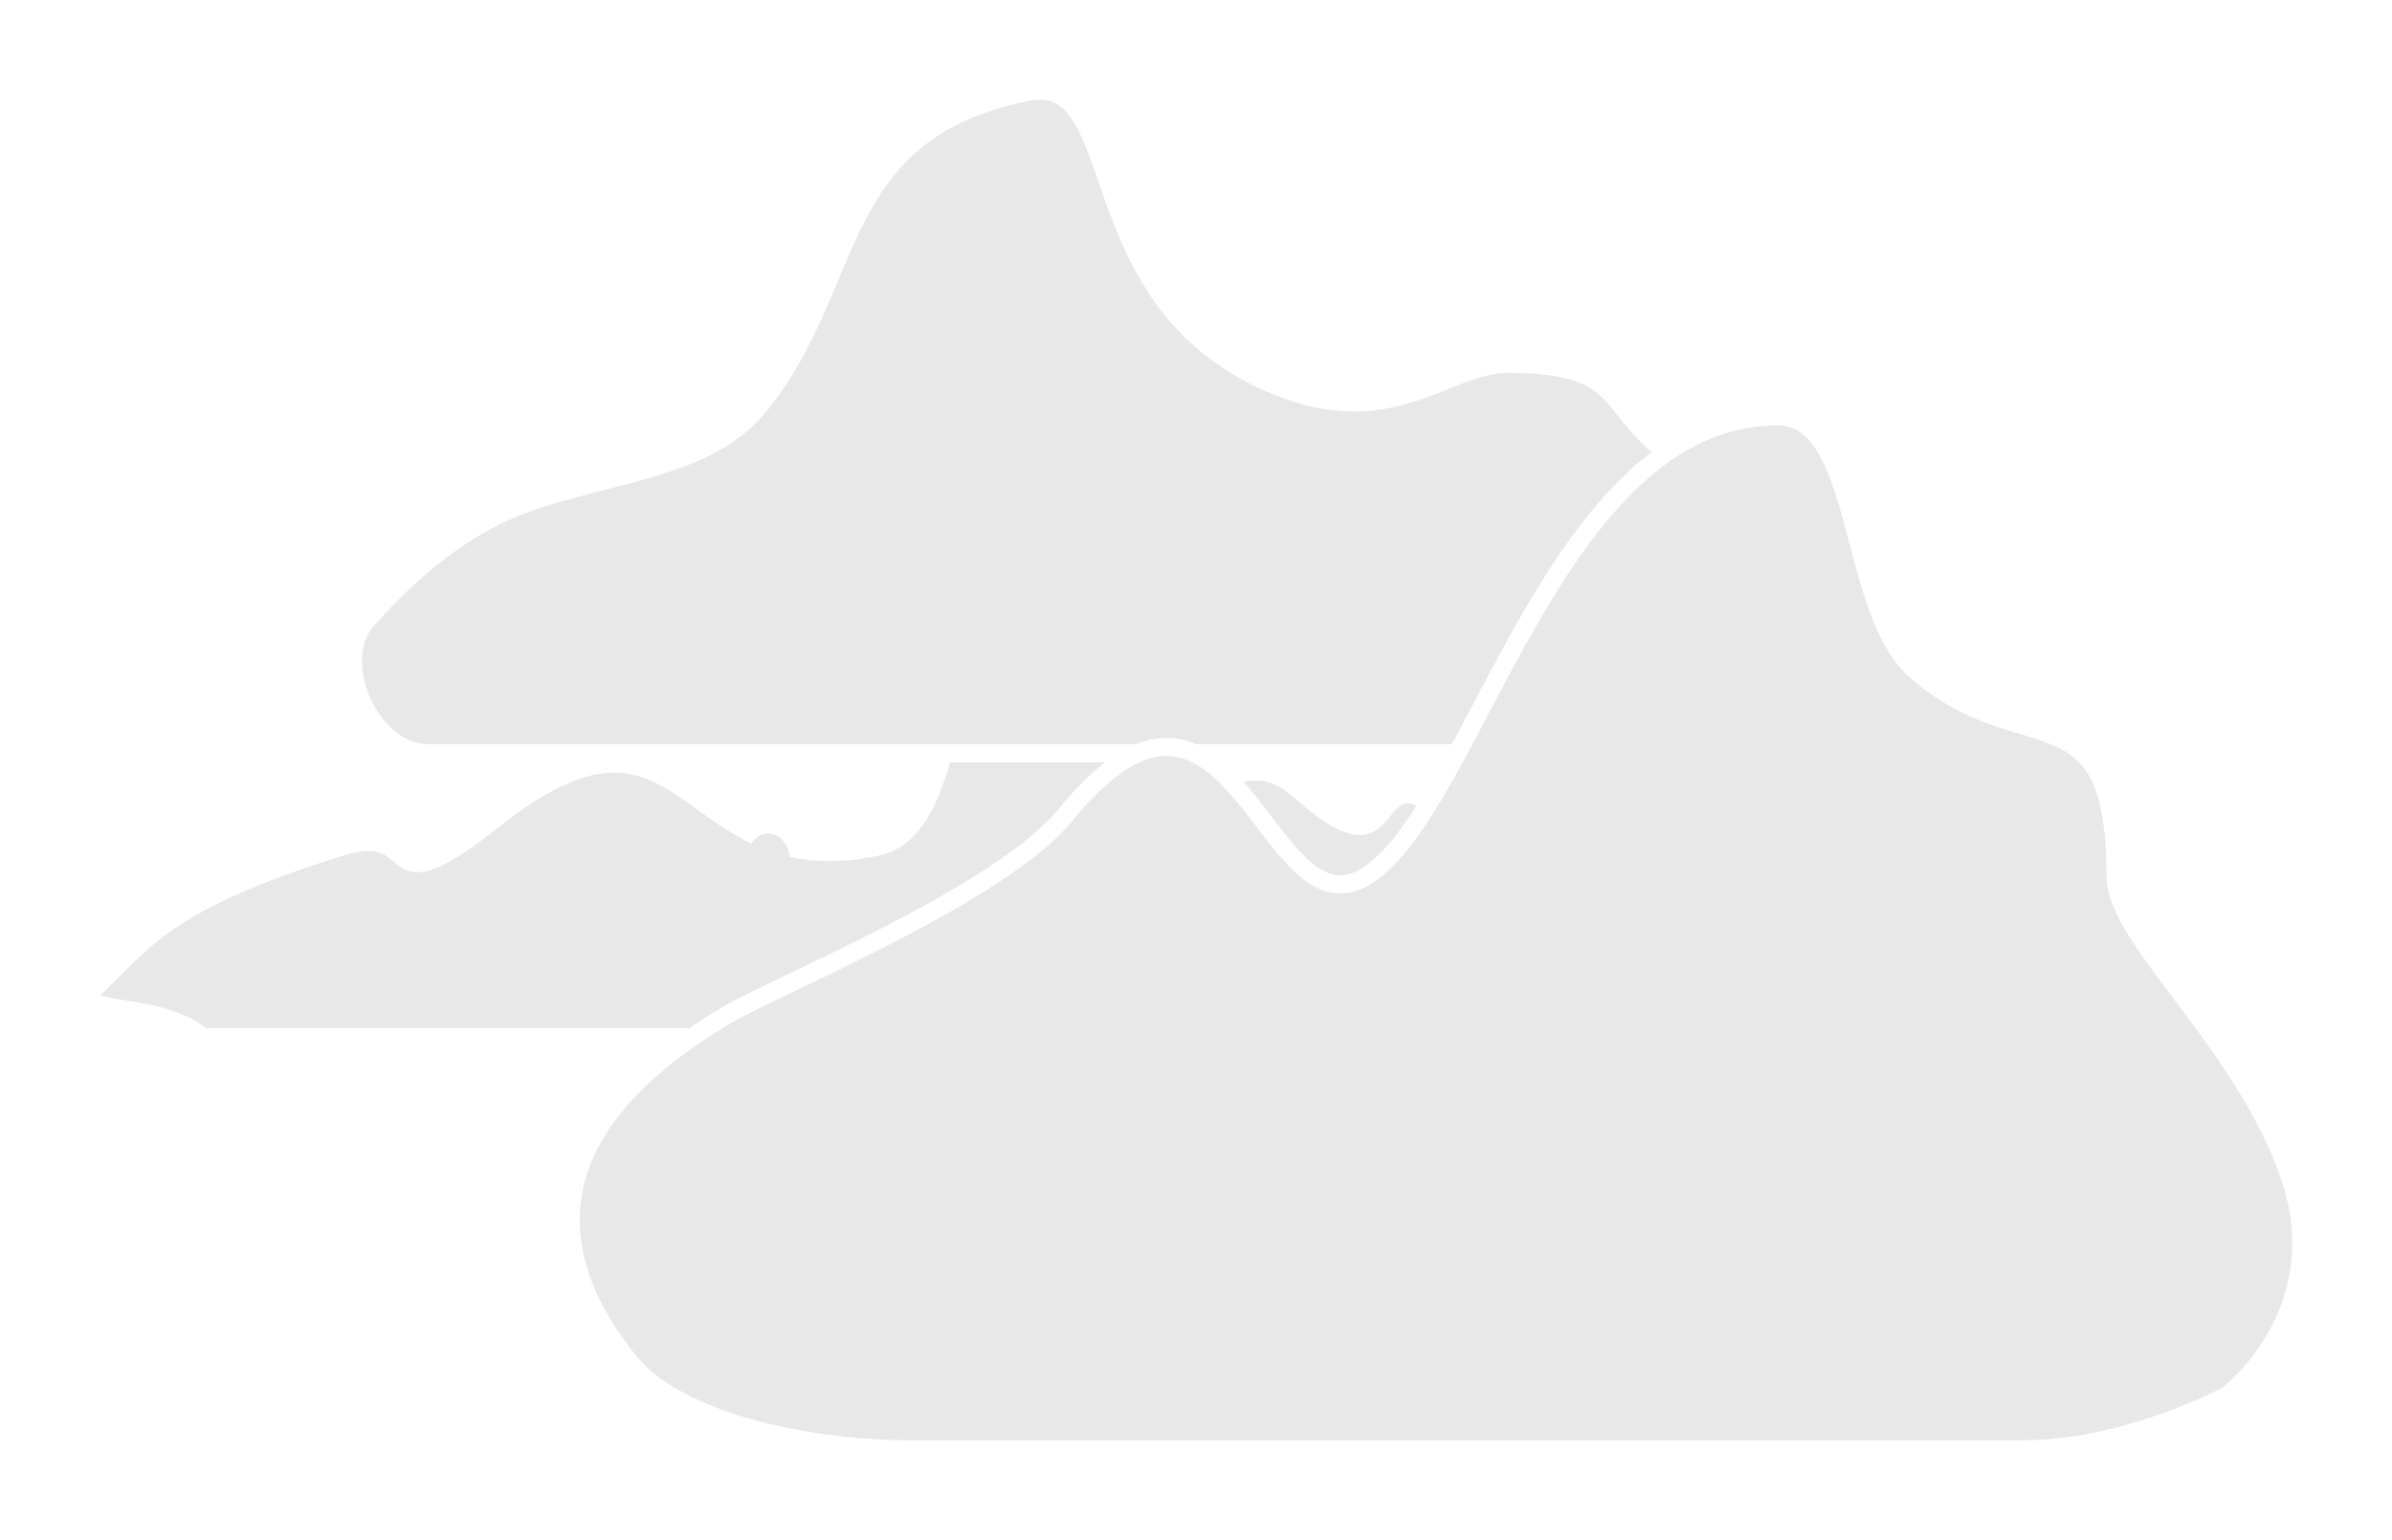 <svg width="132" height="85" viewBox="0 0 132 85" fill="none" xmlns="http://www.w3.org/2000/svg">

    <g filter="url(#filter0_d)">
<path d="M72.802 53.257H11.202C8.529 51.007 3.356 52.269 5.514 50.256C7.926 48.005 9.132 45.755 18.783 42.754C23.608 41.253 20.592 46.505 27.227 41.253C38.15 32.607 37.481 45.004 48.338 42.754C54.287 41.52 50.194 26.461 60.401 35.251C68.242 42.003 68.092 36.412 71.861 39.753C77.829 45.044 74.876 36.752 80.305 41.253C86.638 46.505 83.321 44.254 88.146 46.505C94.236 49.346 81.511 52.507 81.511 52.507C81.511 52.507 78.559 53.257 72.802 53.257Z" fill="#E8E8E8"/>
<path d="M72.802 53.257H11.202C8.529 51.007 3.356 52.269 5.514 50.256C7.926 48.005 9.132 45.755 18.783 42.754C23.608 41.253 20.592 46.505 27.227 41.253C38.15 32.607 37.481 45.004 48.338 42.754C54.287 41.52 50.194 26.461 60.401 35.251C68.242 42.003 68.092 36.412 71.861 39.753C77.829 45.044 74.876 36.752 80.305 41.253C86.638 46.505 83.321 44.254 88.146 46.505C94.236 49.346 81.511 52.507 81.511 52.507C81.511 52.507 78.559 53.257 72.802 53.257Z" stroke="white"/>
</g>
<g filter="url(#filter1_d)">
<path d="M85.227 37.583H23.626C20.44 37.583 18.24 32.484 20.241 30.234C23.347 26.744 26.363 24.58 29.892 23.482C34.717 21.982 39.318 21.617 41.955 18.337C47.383 11.585 45.773 3.332 56.629 1.081C62.579 -0.152 59.016 13.043 70.907 17.48C76.938 19.731 79.954 16.086 83.168 16.086C90.811 16.086 87.854 19.149 93.935 22.088C100.017 25.027 100.533 25.767 98.652 31.735C96.842 37.476 93.935 36.833 93.935 36.833C93.935 36.833 90.984 37.583 85.227 37.583Z" fill="#E8E8E8"/>
<path d="M85.227 37.583H23.626C20.44 37.583 18.24 32.484 20.241 30.234C23.347 26.744 26.363 24.58 29.892 23.482C34.717 21.982 39.318 21.617 41.955 18.337C47.383 11.585 45.773 3.332 56.629 1.081C62.579 -0.152 59.016 13.043 70.907 17.48C76.938 19.731 79.954 16.086 83.168 16.086C90.811 16.086 87.854 19.149 93.935 22.088C100.017 25.027 100.533 25.767 98.652 31.735C96.842 37.476 93.935 36.833 93.935 36.833C93.935 36.833 90.984 37.583 85.227 37.583Z" stroke="white"/>
</g>
<g filter="url(#filter2_d)">
<path d="M111.657 76H50.056C45.093 76 37.587 74.653 34.777 71.219C30.512 66.008 28.686 58.744 40.168 52C42.951 50.365 55.201 45.385 58.789 40.993C68.019 29.699 69.795 47.743 75.342 44.401C81.356 40.778 85.688 18.98 98.102 18.98C102.787 18.98 101.92 29.648 105.689 32.989C111.657 38.28 116.746 33.683 116.746 44.401C116.746 47.809 123.86 53.546 126.38 61.005C128.899 68.465 122.931 73.012 122.931 73.012C122.931 73.012 117.413 76 111.657 76Z" fill="#E8E8E8"/>
<path d="M111.657 76H50.056C45.093 76 37.587 74.653 34.777 71.219C30.512 66.008 28.686 58.744 40.168 52C42.951 50.365 55.201 45.385 58.789 40.993C68.019 29.699 69.795 47.743 75.342 44.401C81.356 40.778 85.688 18.98 98.102 18.98C102.787 18.98 101.92 29.648 105.689 32.989C111.657 38.28 116.746 33.683 116.746 44.401C116.746 47.809 123.86 53.546 126.38 61.005C128.899 68.465 122.931 73.012 122.931 73.012C122.931 73.012 117.413 76 111.657 76Z" stroke="white"/>
</g>
<ellipse cx="94.267" cy="56.519" rx="1.206" ry="1.501" fill="#E8E8E8"/>
<ellipse cx="55.665" cy="22.007" rx="1.206" ry="1.501" fill="#E8E8E8"/>
<ellipse cx="42.396" cy="47.516" rx="1.206" ry="1.501" fill="#E8E8E8"/>
<defs>
<filter id="filter0_d" x="0.5" y="32.011" width="93.796" height="29.747" filterUnits="userSpaceOnUse" color-interpolation-filters="sRGB">
<feFlood flood-opacity="0" result="BackgroundImageFix"/>
<feColorMatrix in="SourceAlpha" type="matrix" values="0 0 0 0 0 0 0 0 0 0 0 0 0 0 0 0 0 0 127 0"/>
<feOffset dy="4"/>
<feGaussianBlur stdDeviation="2"/>
<feColorMatrix type="matrix" values="0 0 0 0 0 0 0 0 0 0 0 0 0 0 0 0 0 0 0.25 0"/>
<feBlend mode="normal" in2="BackgroundImageFix" result="effect1_dropShadow"/>
<feBlend mode="normal" in="SourceGraphic" in2="effect1_dropShadow" result="shape"/>
</filter>
<filter id="filter1_d" x="14.976" y="0.5" width="89.141" height="45.583" filterUnits="userSpaceOnUse" color-interpolation-filters="sRGB">
<feFlood flood-opacity="0" result="BackgroundImageFix"/>
<feColorMatrix in="SourceAlpha" type="matrix" values="0 0 0 0 0 0 0 0 0 0 0 0 0 0 0 0 0 0 127 0"/>
<feOffset dy="4"/>
<feGaussianBlur stdDeviation="2"/>
<feColorMatrix type="matrix" values="0 0 0 0 0 0 0 0 0 0 0 0 0 0 0 0 0 0 0.25 0"/>
<feBlend mode="normal" in2="BackgroundImageFix" result="effect1_dropShadow"/>
<feBlend mode="normal" in="SourceGraphic" in2="effect1_dropShadow" result="shape"/>
</filter>
<filter id="filter2_d" x="26.989" y="18.48" width="104.511" height="66.019" filterUnits="userSpaceOnUse" color-interpolation-filters="sRGB">
<feFlood flood-opacity="0" result="BackgroundImageFix"/>
<feColorMatrix in="SourceAlpha" type="matrix" values="0 0 0 0 0 0 0 0 0 0 0 0 0 0 0 0 0 0 127 0"/>
<feOffset dy="4"/>
<feGaussianBlur stdDeviation="2"/>
<feColorMatrix type="matrix" values="0 0 0 0 0 0 0 0 0 0 0 0 0 0 0 0 0 0 0.25 0"/>
<feBlend mode="normal" in2="BackgroundImageFix" result="effect1_dropShadow"/>
<feBlend mode="normal" in="SourceGraphic" in2="effect1_dropShadow" result="shape"/>
</filter>
</defs>
</svg>
